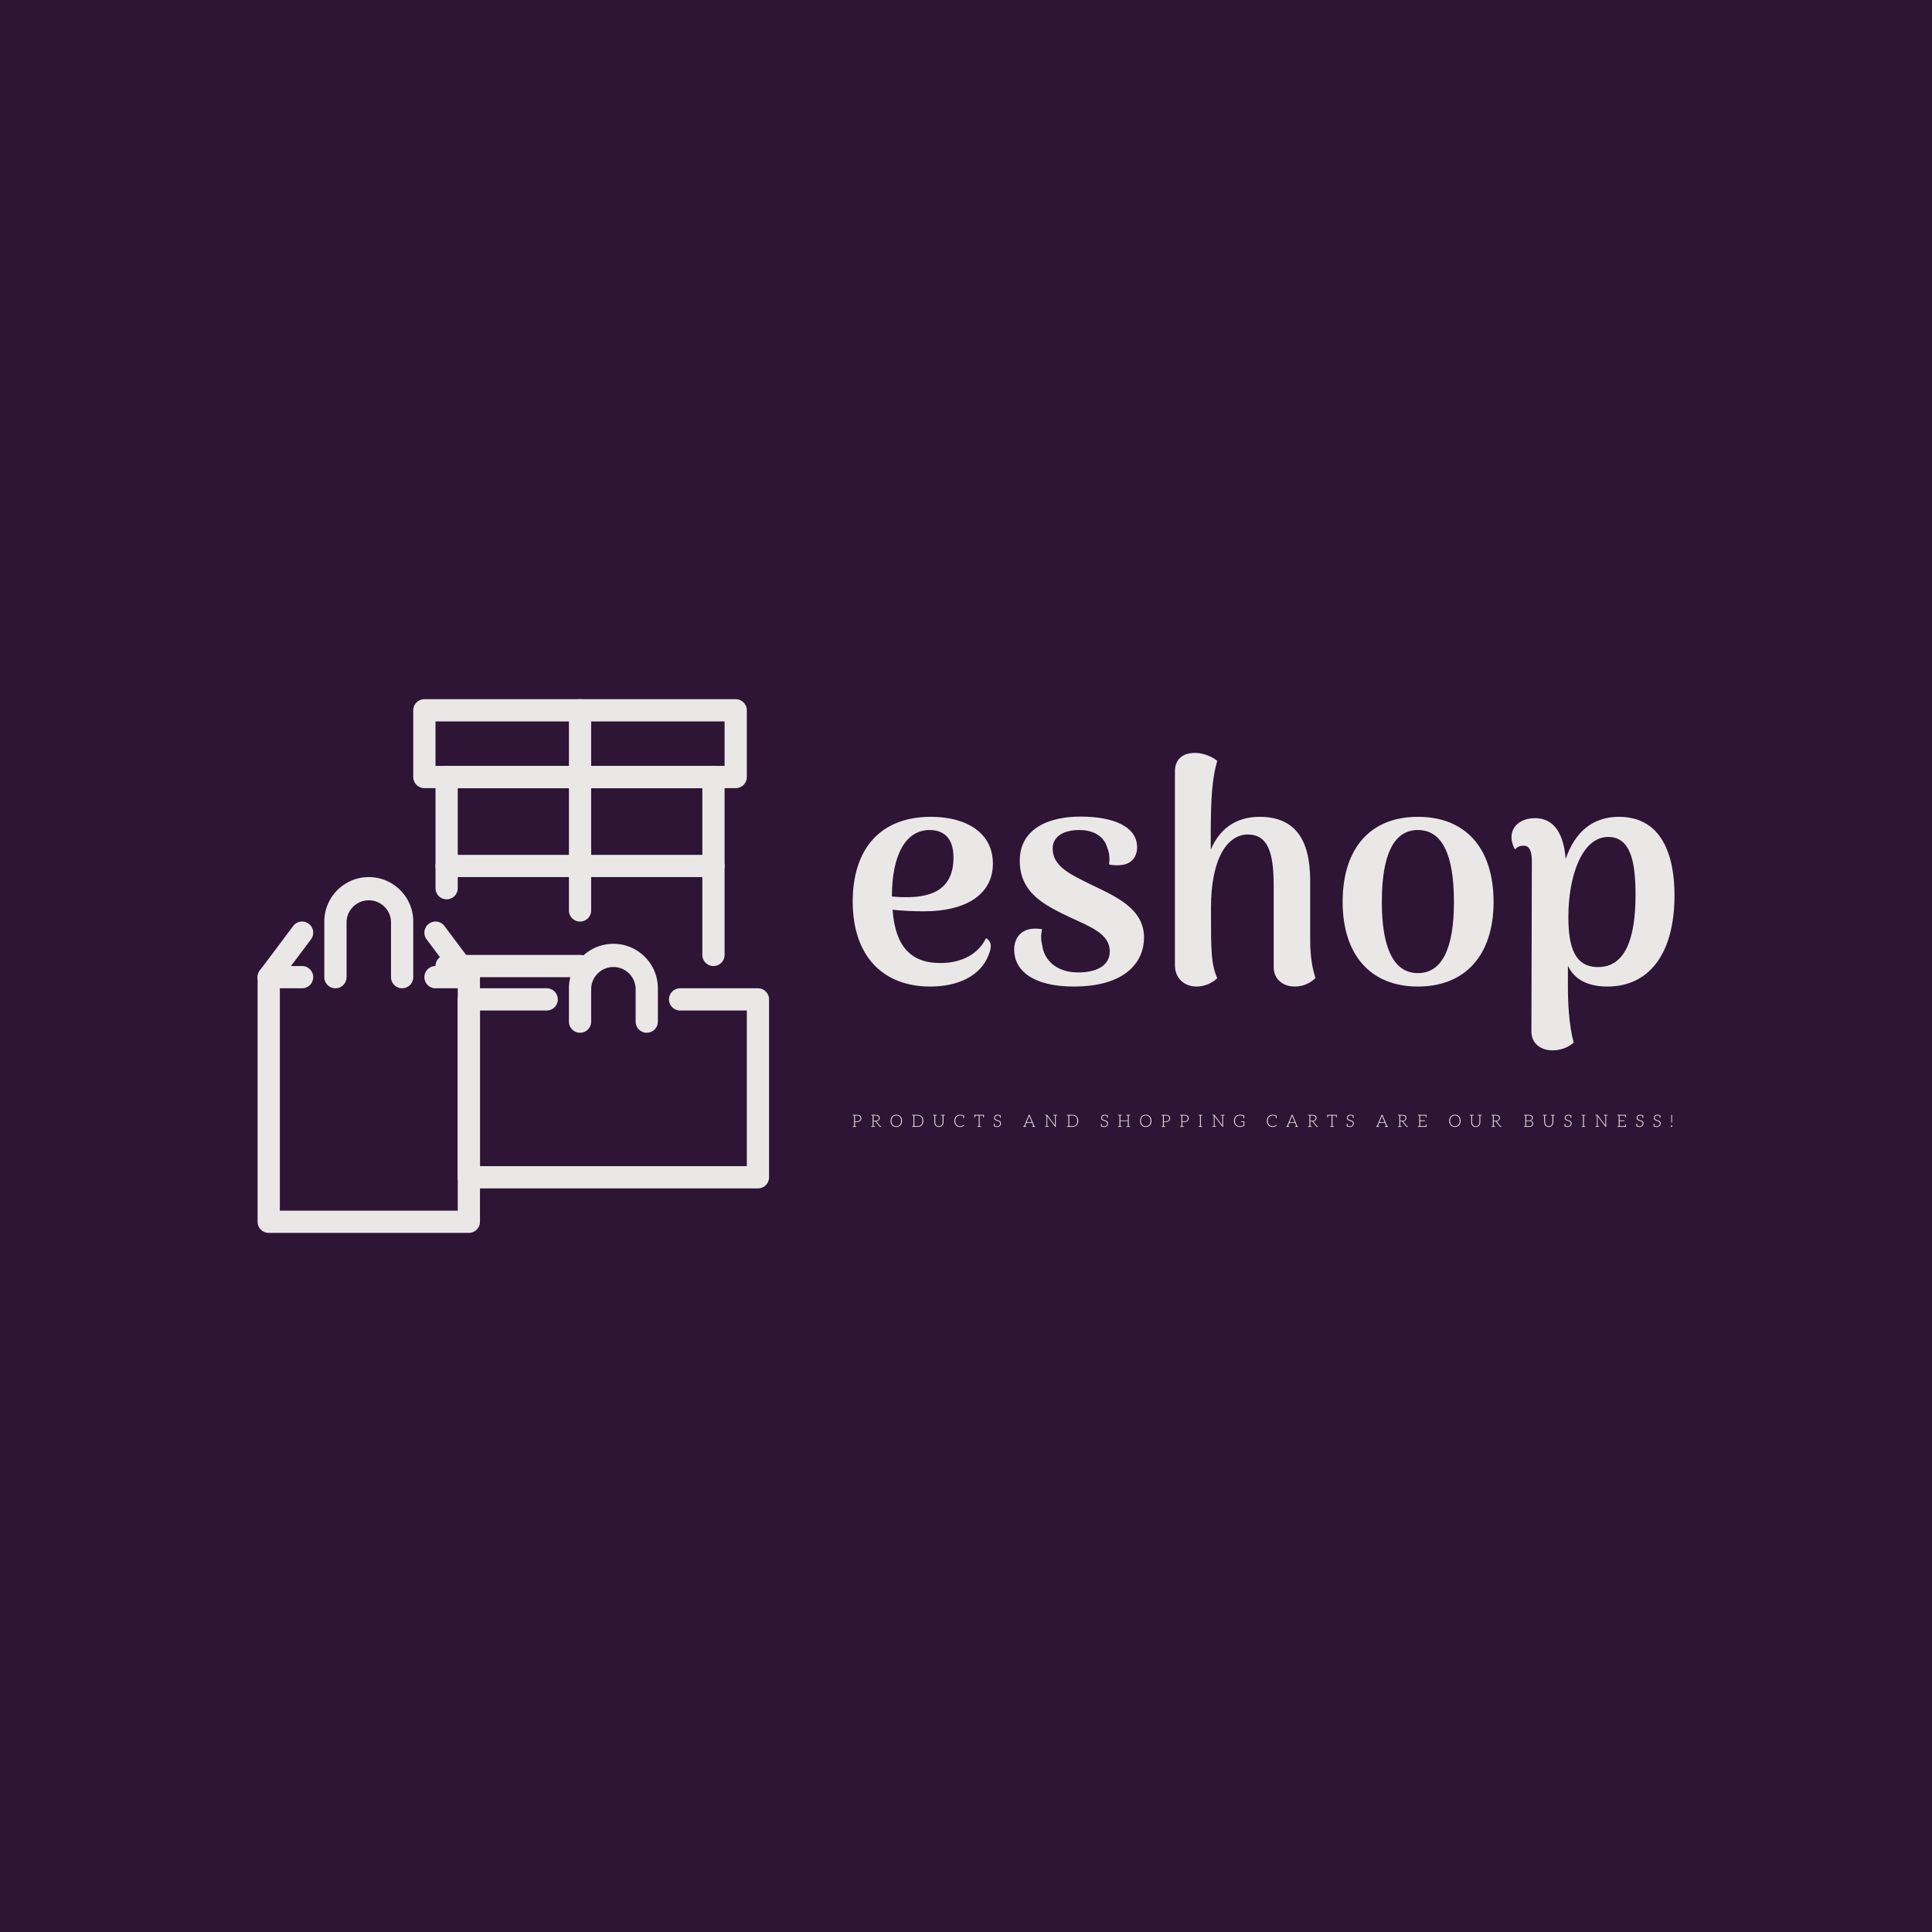<svg data-v-fde0c5aa="" xmlns="http://www.w3.org/2000/svg" viewBox="0 0 300 300" class="iconLeftSlogan"><!----><defs data-v-fde0c5aa=""><!----></defs><rect data-v-fde0c5aa="" fill="#2E1435" x="0" y="0" width="300px" height="300px" class="logo-background-square"></rect><defs data-v-fde0c5aa=""><!----></defs><g data-v-fde0c5aa="" id="c04fc82a-0b47-4071-b4e6-442c430ca16f" fill="#EAE8E7" transform="matrix(3.477,0,0,3.477,130.566,100.27)"><path d="M6.48 13.06C6.17 13.72 5.46 14.17 4.44 14.17C3.25 14.17 2.44 13.57 2.31 11.79C2.80 11.84 3.26 11.86 3.72 11.86C5.57 11.86 6.79 11.12 6.79 9.73C6.79 8.34 5.59 7.64 4.02 7.64C1.75 7.64 0.53 9.09 0.53 11.42C0.53 13.86 1.88 15.22 3.99 15.22C5.26 15.22 6.24 14.73 6.59 13.83C6.80 13.34 6.66 13.15 6.48 13.06ZM3.96 8.23C4.49 8.23 5.03 8.48 5.03 9.46C5.03 11.03 3.84 11.24 2.84 11.23C2.65 11.23 2.45 11.21 2.28 11.20C2.28 9.32 2.91 8.23 3.96 8.23ZM10.40 15.22C12.74 15.22 13.54 14.10 13.54 13.03C13.54 11.75 12.29 11.20 11.20 10.68C10.29 10.23 9.46 9.87 9.46 9.06C9.46 8.47 10.02 8.23 10.64 8.23C11.33 8.23 11.77 8.54 11.90 9.03C12.00 9.24 12.01 9.53 11.98 9.77C12.14 9.80 12.26 9.81 12.45 9.80C13.02 9.77 13.23 9.39 13.23 9.00C13.23 8.09 12.21 7.63 10.70 7.63C9.25 7.63 7.99 8.19 7.99 9.60C7.99 11.09 9.18 11.62 10.26 12.14C11.16 12.56 12.01 12.87 12.01 13.65C12.01 14.29 11.41 14.59 10.61 14.59C9.59 14.59 9.07 14.01 8.99 13.36C8.93 13.12 8.93 12.89 8.99 12.66C8.04 12.50 7.74 13.08 7.74 13.57C7.74 14.50 8.58 15.22 10.40 15.22ZM20.96 13.13L20.96 10.49C20.96 8.60 20.24 7.64 18.70 7.64C17.64 7.64 16.91 8.18 16.52 9.11L16.52 8.12C16.53 6.85 16.58 5.91 16.81 5.14C16.66 5.01 16.21 4.75 15.71 4.79C15.25 4.82 14.91 5.08 14.92 5.64L14.92 14.27C14.92 14.85 15.34 15.22 15.88 15.22C16.34 15.22 16.66 14.99 16.81 14.85C16.53 14.18 16.53 13.68 16.53 11.70C16.53 9.45 17.29 8.43 18.17 8.43C19.08 8.43 19.33 9.25 19.33 10.72L19.33 14.35C19.33 14.88 19.73 15.22 20.27 15.22C20.69 15.22 20.99 15.04 21.20 14.84C21 14.29 20.96 13.58 20.96 13.13ZM25.77 15.22C27.90 15.22 29.15 13.80 29.15 11.44C29.15 9.04 27.90 7.64 25.77 7.64C23.65 7.64 22.41 9.04 22.41 11.44C22.41 13.80 23.65 15.22 25.77 15.22ZM25.77 14.62C24.70 14.62 24.16 13.52 24.16 11.44C24.16 9.32 24.70 8.23 25.77 8.23C26.85 8.23 27.38 9.32 27.38 11.44C27.38 13.52 26.85 14.62 25.77 14.62ZM34.75 7.64C33.59 7.64 32.79 8.30 32.37 9.52C32.28 8.39 31.85 7.70 31.00 7.70C30.38 7.70 29.95 8.05 29.95 8.55C29.95 8.71 30.00 8.92 30.11 9.10C30.21 8.96 30.38 8.93 30.49 8.93C30.74 8.93 30.86 9.14 30.86 9.65L30.84 17.23C30.84 17.77 31.26 18.07 31.79 18.07C32.26 18.07 32.59 17.85 32.73 17.72C32.51 16.94 32.47 15.88 32.47 15.26L32.47 14.29C32.75 14.90 33.36 15.22 34.23 15.22C36.08 15.22 37.23 13.78 37.23 11.14C37.23 9.37 36.67 7.64 34.75 7.64ZM33.82 14.35C32.80 14.35 32.49 13.51 32.49 12.11C32.49 10.35 33.07 8.54 34.27 8.54C35.28 8.54 35.49 9.67 35.49 11.13C35.49 13.20 34.97 14.35 33.82 14.35Z"></path></g><defs data-v-fde0c5aa=""><!----></defs><g data-v-fde0c5aa="" id="a9a68b1a-86cb-4b67-a712-b76181fae3aa" stroke="none" fill="#EAE8E7" transform="matrix(3.453,0,0,3.453,38.274,108.57)"><path d="M10 24H1a.5.5 0 0 1-.5-.5v-11a.5.5 0 0 1 1 0V23h8V12.5a.5.5 0 0 1 1 0v11a.5.5 0 0 1-.5.5z"></path><path d="M2.5 13H1a.5.5 0 0 1-.4-.8l1.5-2a.5.5 0 0 1 .801.6L2 12h.5a.5.5 0 0 1 0 1zM10 13H8.5a.5.5 0 0 1 0-1H9l-.9-1.2a.5.5 0 0 1 .801-.6l1.5 2A.5.5 0 0 1 10 13zM7 13a.5.5 0 0 1-.5-.5V10a1.001 1.001 0 0 0-2 0v2.5a.5.5 0 0 1-1 0V10c0-1.103.897-2 2-2s2 .897 2 2v2.5a.5.5 0 0 1-.5.5zM18 15a.5.5 0 0 1-.5-.5V13a1.001 1.001 0 0 0-2 0v1.5a.5.5 0 0 1-1 0V13c0-1.103.897-2 2-2s2 .897 2 2v1.5a.5.5 0 0 1-.5.5z"></path><path d="M23 22H10a.5.5 0 0 1-.5-.5v-8a.5.5 0 0 1 .5-.5h3.5a.5.5 0 0 1 0 1h-3v7h12v-7h-3a.5.5 0 0 1 0-1H23a.5.5 0 0 1 .5.5v8a.5.5 0 0 1-.5.5zM21 12a.5.5 0 0 1-.5-.5V4h-11v4.5a.5.5 0 0 1-1 0v-5A.5.5 0 0 1 9 3h12a.5.5 0 0 1 .5.5v8a.5.5 0 0 1-.5.5z"></path><path d="M22 4H8a.5.5 0 0 1-.5-.5v-3A.5.5 0 0 1 8 0h14a.5.5 0 0 1 .5.5v3a.5.5 0 0 1-.5.5zM8.5 3h13V1h-13v2z"></path><path d="M15 10a.5.5 0 0 1-.5-.5v-9a.5.5 0 0 1 1 0v9a.5.5 0 0 1-.5.5z"></path><path d="M21 8H9a.5.5 0 0 1 0-1h12a.5.5 0 0 1 0 1zM15 12.5H9a.5.5 0 0 1 0-1h6a.5.5 0 0 1 0 1z"></path></g><defs data-v-fde0c5aa=""><!----></defs><g data-v-fde0c5aa="" id="11160572-b8f3-42b4-a721-fba6f7f54a73" fill="#EAE8E7" transform="matrix(0.188,0,0,0.188,132.276,172.378)"><path d="M6.93 4.68C6.34 4.17 5.46 3.92 4.30 3.92L1.89 3.92L0.70 3.92L0.70 4.19C0.70 4.34 0.80 4.42 0.98 4.44L1.12 4.44C1.19 4.44 1.29 4.45 1.43 4.45C1.57 4.45 1.72 4.47 1.89 4.47L1.89 13.26C1.72 13.26 1.57 13.27 1.43 13.27C1.29 13.27 1.19 13.29 1.12 13.29L0.98 13.29C0.80 13.30 0.70 13.38 0.70 13.54L0.70 13.82L1.89 13.82L2.60 13.82L3.78 13.82L3.78 13.54C3.78 13.38 3.68 13.30 3.50 13.29L3.37 13.29C3.30 13.29 3.19 13.27 3.05 13.27C2.91 13.27 2.77 13.26 2.60 13.26L2.60 9.83L4.30 9.83C4.84 9.83 5.33 9.74 5.77 9.60C6.20 9.45 6.57 9.25 6.87 8.99C7.18 8.72 7.42 8.41 7.57 8.05C7.74 7.69 7.81 7.29 7.81 6.86C7.81 5.92 7.52 5.18 6.93 4.68ZM6.90 7.81C6.78 8.11 6.59 8.36 6.36 8.57C6.12 8.78 5.82 8.95 5.47 9.07C5.12 9.20 4.73 9.25 4.30 9.25L2.60 9.25L2.60 4.48L4.30 4.48C5.22 4.48 5.92 4.69 6.40 5.10C6.86 5.50 7.10 6.09 7.10 6.85C7.10 7.20 7.03 7.52 6.90 7.81ZM24.00 13.29L23.90 13.29L23.72 13.29C23.63 13.29 23.55 13.27 23.46 13.27L20.50 9.53C20.41 9.42 20.30 9.32 20.19 9.25C20.62 9.21 21.01 9.11 21.36 8.96C21.71 8.81 21.99 8.61 22.25 8.37C22.48 8.13 22.68 7.85 22.81 7.55C22.93 7.24 23.00 6.89 23.00 6.51C23.00 5.66 22.72 5.03 22.16 4.58C21.60 4.14 20.75 3.92 19.60 3.92L17.19 3.92L16.02 3.92L16.02 4.19C16.02 4.34 16.10 4.42 16.28 4.44L16.42 4.44C16.49 4.44 16.59 4.45 16.73 4.45C16.87 4.45 17.02 4.47 17.19 4.47L17.19 13.26C17.02 13.26 16.87 13.27 16.73 13.27C16.59 13.27 16.49 13.29 16.42 13.29L16.28 13.29C16.10 13.30 16.00 13.38 16.00 13.54L16.00 13.82L17.19 13.82L17.91 13.82L19.08 13.82L19.08 13.54C19.08 13.38 18.98 13.30 18.80 13.29L18.66 13.29C18.59 13.29 18.49 13.27 18.35 13.27C18.21 13.27 18.07 13.26 17.91 13.26L17.91 9.34L19.08 9.34C19.28 9.34 19.42 9.35 19.50 9.39C19.59 9.44 19.67 9.52 19.75 9.62L22.93 13.64C22.99 13.71 23.03 13.75 23.09 13.78C23.14 13.80 23.21 13.82 23.28 13.82L23.35 13.82L23.90 13.82L24.26 13.82L24.26 13.54C24.26 13.38 24.18 13.30 24.00 13.29ZM19.50 8.81L17.91 8.81L17.91 4.48L19.60 4.48C20.48 4.48 21.15 4.66 21.62 5.00C22.08 5.33 22.30 5.87 22.30 6.57C22.30 6.92 22.25 7.21 22.12 7.49C21.99 7.77 21.80 7.99 21.56 8.19C21.32 8.39 21.03 8.55 20.68 8.65C20.33 8.75 19.94 8.81 19.50 8.81ZM41.43 8.86C41.43 8.11 41.30 7.41 41.08 6.79C40.85 6.17 40.53 5.64 40.11 5.19C39.69 4.75 39.20 4.40 38.63 4.16C38.05 3.92 37.39 3.79 36.69 3.79C35.99 3.79 35.36 3.92 34.79 4.16C34.22 4.40 33.71 4.75 33.29 5.19C32.87 5.64 32.55 6.17 32.33 6.79C32.10 7.41 31.98 8.11 31.98 8.86C31.98 9.63 32.10 10.33 32.33 10.95C32.55 11.56 32.87 12.10 33.29 12.54C33.71 12.99 34.22 13.33 34.79 13.57C35.36 13.80 35.99 13.93 36.69 13.93C37.39 13.93 38.05 13.80 38.63 13.57C39.20 13.33 39.69 12.99 40.11 12.54C40.53 12.10 40.85 11.56 41.08 10.95C41.30 10.33 41.43 9.63 41.43 8.86ZM40.67 8.86C40.67 9.56 40.59 10.18 40.39 10.72C40.19 11.27 39.93 11.75 39.58 12.12C39.23 12.50 38.81 12.81 38.32 13.01C37.83 13.20 37.30 13.30 36.69 13.30C36.11 13.30 35.57 13.20 35.08 13.01C34.59 12.81 34.17 12.50 33.82 12.12C33.47 11.75 33.19 11.27 33.00 10.72C32.80 10.18 32.72 9.56 32.72 8.86C32.72 8.18 32.80 7.55 33.00 7.00C33.19 6.45 33.47 5.98 33.82 5.60C34.17 5.22 34.59 4.91 35.08 4.72C35.57 4.52 36.11 4.41 36.69 4.41C37.30 4.41 37.83 4.52 38.32 4.72C38.81 4.91 39.23 5.22 39.58 5.60C39.93 5.98 40.19 6.45 40.39 7.00C40.59 7.55 40.67 8.18 40.67 8.86ZM58.70 6.80C58.48 6.19 58.16 5.68 57.74 5.25C57.32 4.82 56.83 4.48 56.25 4.26C55.68 4.03 55.02 3.92 54.32 3.92L50.89 3.92L49.70 3.92L49.70 4.19C49.70 4.34 49.80 4.42 49.98 4.44L50.12 4.44C50.19 4.44 50.29 4.45 50.43 4.45C50.57 4.45 50.72 4.47 50.89 4.47L50.89 13.26C50.72 13.26 50.57 13.27 50.43 13.27C50.29 13.27 50.19 13.29 50.12 13.29L49.98 13.29C49.80 13.30 49.70 13.38 49.70 13.54L49.70 13.82L50.89 13.82L54.32 13.82C55.02 13.82 55.68 13.71 56.25 13.48C56.83 13.26 57.32 12.92 57.74 12.49C58.16 12.05 58.48 11.54 58.70 10.92C58.93 10.30 59.05 9.63 59.05 8.86C59.05 8.11 58.93 7.42 58.70 6.80ZM58.02 10.72C57.82 11.27 57.57 11.72 57.22 12.10C56.87 12.47 56.45 12.75 55.96 12.95C55.47 13.15 54.92 13.24 54.32 13.24L51.60 13.24L51.60 4.49L54.32 4.49C54.92 4.49 55.47 4.59 55.96 4.79C56.45 4.98 56.87 5.26 57.22 5.64C57.57 6.02 57.82 6.47 58.02 7.01C58.21 7.56 58.31 8.18 58.31 8.86C58.31 9.56 58.21 10.18 58.02 10.72ZM75.66 3.92L74.94 3.92L73.58 3.92L73.58 4.19C73.58 4.34 73.68 4.42 73.86 4.44L74.03 4.44C74.13 4.44 74.27 4.45 74.44 4.45C74.61 4.45 74.77 4.47 74.94 4.47L74.94 10.04C74.94 10.50 74.87 10.92 74.73 11.33C74.59 11.73 74.40 12.08 74.13 12.38C73.86 12.67 73.56 12.89 73.18 13.06C72.80 13.23 72.38 13.31 71.90 13.31C71.43 13.31 70.99 13.23 70.62 13.06C70.24 12.89 69.92 12.66 69.66 12.36C69.40 12.07 69.22 11.72 69.08 11.33C68.94 10.93 68.87 10.50 68.87 10.04L68.87 4.47C69.03 4.47 69.20 4.45 69.37 4.45C69.54 4.45 69.68 4.44 69.78 4.44L69.94 4.44C70.13 4.42 70.22 4.34 70.22 4.19L70.22 3.92L68.87 3.92L68.15 3.92L66.98 3.92L66.98 4.19C66.98 4.34 67.06 4.42 67.24 4.44L67.38 4.44C67.45 4.44 67.55 4.45 67.69 4.45C67.83 4.45 67.98 4.47 68.15 4.47L68.15 10.04C68.15 10.58 68.24 11.09 68.40 11.56C68.57 12.04 68.82 12.46 69.15 12.81C69.47 13.16 69.87 13.44 70.34 13.64C70.80 13.83 71.33 13.93 71.90 13.93C72.48 13.93 73.00 13.83 73.46 13.64C73.92 13.44 74.33 13.16 74.65 12.81C74.97 12.46 75.22 12.04 75.39 11.56C75.56 11.09 75.66 10.58 75.66 10.04L75.66 4.47C75.82 4.47 75.96 4.45 76.10 4.45C76.24 4.45 76.36 4.44 76.43 4.44L76.55 4.44C76.73 4.42 76.83 4.34 76.83 4.19L76.83 3.92ZM92.58 12.21C92.55 12.18 92.51 12.15 92.47 12.15C92.44 12.15 92.43 12.15 92.40 12.17C92.39 12.18 92.36 12.21 92.33 12.22C92.13 12.40 91.92 12.56 91.73 12.70C91.53 12.84 91.32 12.94 91.08 13.03C90.85 13.13 90.59 13.20 90.31 13.24C90.03 13.29 89.73 13.31 89.38 13.31C88.82 13.31 88.27 13.22 87.79 13.01C87.30 12.81 86.90 12.52 86.55 12.14C86.20 11.76 85.90 11.28 85.71 10.74C85.51 10.19 85.41 9.56 85.41 8.86C85.41 8.18 85.51 7.56 85.71 7.01C85.92 6.47 86.20 6.01 86.56 5.61C86.93 5.24 87.36 4.94 87.86 4.73C88.37 4.52 88.91 4.42 89.52 4.42C90.41 4.42 91.24 4.56 91.97 4.89C92.01 5.78 92.05 6.30 92.05 6.41C92.06 6.64 92.15 6.75 92.34 6.75L92.68 6.75L92.68 4.51C91.50 4.03 90.44 3.81 89.52 3.81C88.80 3.81 88.16 3.92 87.56 4.17C86.97 4.42 86.44 4.76 86.02 5.21C85.58 5.66 85.26 6.19 85.02 6.80C84.78 7.42 84.67 8.11 84.67 8.86C84.67 9.63 84.80 10.32 85.02 10.95C85.25 11.58 85.57 12.10 85.97 12.54C86.38 12.99 86.87 13.33 87.44 13.57C88.02 13.80 88.63 13.93 89.32 13.93C89.73 13.93 90.10 13.90 90.45 13.83C90.79 13.76 91.11 13.66 91.41 13.54C91.69 13.41 91.95 13.26 92.19 13.09C92.43 12.91 92.65 12.73 92.86 12.50ZM109.02 3.92L108.82 3.92L101.53 3.92L101.32 3.92L101.22 3.92L101.22 5.96L101.57 5.96C101.77 5.96 101.85 5.85 101.86 5.63C101.86 5.53 101.89 5.17 101.92 4.52L104.82 4.52L104.82 13.26C104.65 13.26 104.51 13.27 104.37 13.27C104.23 13.27 104.12 13.29 104.05 13.29L103.92 13.29C103.74 13.30 103.64 13.38 103.64 13.54L103.64 13.82L104.82 13.82L105.53 13.82L106.72 13.82L106.72 13.54C106.72 13.38 106.62 13.30 106.44 13.29L106.30 13.29C106.23 13.29 106.13 13.27 105.99 13.27C105.85 13.27 105.70 13.26 105.53 13.26L105.53 4.52L108.42 4.52C108.46 5.24 108.47 5.60 108.47 5.63C108.49 5.85 108.58 5.96 108.78 5.96L109.12 5.96L109.12 3.92ZM122.95 9.91C122.81 9.65 122.61 9.39 122.37 9.21C122.14 9.03 121.88 8.88 121.59 8.75C121.30 8.62 120.97 8.51 120.67 8.41C120.36 8.32 120.05 8.20 119.76 8.11C119.46 7.99 119.20 7.87 118.96 7.71C118.72 7.56 118.54 7.38 118.40 7.15C118.26 6.93 118.17 6.65 118.17 6.31C118.17 6.06 118.23 5.82 118.33 5.59C118.43 5.35 118.57 5.15 118.75 4.97C118.93 4.79 119.15 4.65 119.43 4.55C119.71 4.45 120.02 4.40 120.39 4.40C121.06 4.40 121.67 4.51 122.23 4.75C122.28 5.54 122.30 5.99 122.30 6.06C122.32 6.29 122.40 6.41 122.60 6.41L122.93 6.41L122.93 4.38C122.05 4.00 121.21 3.81 120.39 3.81C119.92 3.81 119.52 3.88 119.15 4.02C118.79 4.16 118.50 4.34 118.26 4.58C118.02 4.82 117.82 5.08 117.70 5.39C117.57 5.70 117.52 6.02 117.52 6.36C117.52 6.78 117.59 7.14 117.73 7.42C117.87 7.70 118.06 7.92 118.30 8.12C118.54 8.32 118.79 8.46 119.08 8.58C119.38 8.71 119.70 8.82 120.01 8.92C120.32 9.02 120.61 9.11 120.92 9.21C121.21 9.31 121.48 9.45 121.72 9.60C121.95 9.76 122.14 9.94 122.28 10.16C122.42 10.39 122.49 10.68 122.49 11.03C122.49 11.35 122.43 11.66 122.32 11.94C122.21 12.22 122.05 12.46 121.84 12.67C121.63 12.88 121.37 13.05 121.06 13.16C120.75 13.29 120.40 13.33 120.01 13.33C119.22 13.33 118.57 13.20 118.03 12.95C118.02 12.75 118.02 12.54 118.01 12.32C117.99 12.10 117.99 11.91 117.98 11.76C117.96 11.61 117.96 11.52 117.96 11.51C117.95 11.28 117.85 11.17 117.66 11.17L117.32 11.17L117.32 13.02L117.32 13.20L117.32 13.38C118.17 13.75 119.06 13.93 119.98 13.93C120.48 13.93 120.93 13.85 121.32 13.69C121.72 13.54 122.05 13.31 122.32 13.05C122.58 12.78 122.81 12.46 122.95 12.10C123.09 11.73 123.16 11.34 123.16 10.92C123.16 10.51 123.09 10.18 122.95 9.91ZM151.09 13.22L150.63 13.17L146.85 3.91L146.13 3.91L142.34 13.17L141.89 13.22C141.71 13.23 141.62 13.33 141.62 13.50L141.62 13.82L142.07 13.82L142.37 13.82L142.62 13.82L142.72 13.82L144.03 13.82L144.03 13.50C144.03 13.31 143.92 13.23 143.71 13.22C143.70 13.22 143.67 13.20 143.63 13.20C143.58 13.20 143.53 13.19 143.43 13.19C143.33 13.19 143.21 13.19 143.07 13.17L144.05 10.75L144.12 10.57L148.85 10.57L148.92 10.75L149.90 13.17C149.76 13.19 149.65 13.19 149.55 13.19C149.45 13.19 149.38 13.20 149.34 13.20C149.30 13.20 149.27 13.22 149.25 13.22C149.04 13.23 148.93 13.31 148.93 13.50L148.93 13.82L150.25 13.82L150.35 13.82L150.61 13.82L150.89 13.82L151.35 13.82L151.35 13.50C151.35 13.33 151.27 13.23 151.09 13.22ZM146.29 5.22C146.31 5.14 146.36 5.04 146.38 4.94C146.41 4.84 146.45 4.75 146.48 4.63C146.51 4.75 146.55 4.84 146.58 4.94C146.61 5.04 146.65 5.12 146.68 5.21L148.64 10.04L144.34 10.04ZM168.42 3.92L167.79 3.92L166.57 3.92L166.57 4.19C166.57 4.34 166.67 4.42 166.85 4.44L166.99 4.44C167.06 4.44 167.17 4.45 167.31 4.45C167.45 4.45 167.62 4.47 167.79 4.47L167.79 12.22C167.79 12.35 167.79 12.49 167.80 12.63L161.39 4.05C161.35 3.99 161.32 3.95 161.28 3.93C161.24 3.92 161.20 3.91 161.13 3.91L160.78 3.91L159.59 3.91L159.59 4.19C159.59 4.34 159.68 4.42 159.87 4.44L160.01 4.44C160.08 4.44 160.17 4.45 160.31 4.45C160.45 4.45 160.61 4.47 160.78 4.47L160.78 13.26C160.61 13.26 160.45 13.27 160.31 13.27C160.17 13.27 160.08 13.29 160.01 13.29L159.87 13.29C159.68 13.30 159.59 13.38 159.59 13.54L159.59 13.82L160.78 13.82L161.39 13.82L162.61 13.82L162.61 13.54C162.61 13.38 162.51 13.30 162.33 13.29L162.19 13.29C162.12 13.29 161.99 13.27 161.85 13.27C161.71 13.27 161.56 13.26 161.39 13.26L161.39 5.49C161.39 5.36 161.39 5.22 161.38 5.08L167.82 13.68C167.89 13.78 167.96 13.82 168.07 13.82L168.42 13.82L168.42 4.47C168.59 4.47 168.73 4.45 168.87 4.45C169.01 4.45 169.12 4.44 169.19 4.44L169.32 4.44C169.50 4.42 169.60 4.34 169.60 4.19L169.60 3.92ZM186.63 6.80C186.41 6.19 186.09 5.68 185.67 5.25C185.25 4.82 184.76 4.48 184.18 4.26C183.61 4.03 182.95 3.92 182.25 3.92L178.82 3.92L177.63 3.92L177.63 4.19C177.63 4.34 177.73 4.42 177.91 4.44L178.05 4.44C178.12 4.44 178.22 4.45 178.36 4.45C178.50 4.45 178.65 4.47 178.82 4.47L178.82 13.26C178.65 13.26 178.50 13.27 178.36 13.27C178.22 13.27 178.12 13.29 178.05 13.29L177.91 13.29C177.73 13.30 177.63 13.38 177.63 13.54L177.63 13.82L178.82 13.82L182.25 13.82C182.95 13.82 183.61 13.71 184.18 13.48C184.76 13.26 185.25 12.92 185.67 12.49C186.09 12.05 186.41 11.54 186.63 10.92C186.86 10.30 186.98 9.63 186.98 8.86C186.98 8.11 186.86 7.42 186.63 6.80ZM185.95 10.72C185.75 11.27 185.50 11.72 185.15 12.10C184.80 12.47 184.38 12.75 183.89 12.95C183.40 13.15 182.85 13.24 182.25 13.24L179.54 13.24L179.54 4.49L182.25 4.49C182.85 4.49 183.40 4.59 183.89 4.79C184.38 4.98 184.80 5.26 185.15 5.64C185.50 6.02 185.75 6.47 185.95 7.01C186.14 7.56 186.24 8.18 186.24 8.86C186.24 9.56 186.14 10.18 185.95 10.72ZM211.37 9.91C211.23 9.65 211.04 9.39 210.80 9.21C210.56 9.03 210.31 8.88 210.01 8.75C209.72 8.62 209.40 8.51 209.09 8.41C208.78 8.32 208.47 8.20 208.18 8.11C207.89 7.99 207.62 7.87 207.38 7.71C207.14 7.56 206.96 7.38 206.82 7.15C206.68 6.93 206.60 6.65 206.60 6.31C206.60 6.06 206.65 5.82 206.75 5.59C206.85 5.35 206.99 5.15 207.17 4.97C207.35 4.79 207.58 4.65 207.86 4.55C208.14 4.45 208.45 4.40 208.81 4.40C209.48 4.40 210.10 4.51 210.66 4.75C210.70 5.54 210.73 5.99 210.73 6.06C210.74 6.29 210.83 6.41 211.02 6.41L211.36 6.41L211.36 4.38C210.48 4.00 209.64 3.81 208.81 3.81C208.35 3.81 207.94 3.88 207.58 4.02C207.21 4.16 206.92 4.34 206.68 4.58C206.44 4.82 206.25 5.08 206.12 5.39C206.00 5.70 205.94 6.02 205.94 6.36C205.94 6.78 206.01 7.14 206.15 7.42C206.29 7.70 206.49 7.92 206.72 8.12C206.96 8.32 207.21 8.46 207.51 8.58C207.80 8.71 208.12 8.82 208.43 8.92C208.74 9.02 209.03 9.11 209.34 9.21C209.64 9.31 209.90 9.45 210.14 9.60C210.38 9.76 210.56 9.94 210.70 10.16C210.84 10.39 210.91 10.68 210.91 11.03C210.91 11.35 210.85 11.66 210.74 11.94C210.63 12.22 210.48 12.46 210.27 12.67C210.06 12.88 209.79 13.05 209.48 13.16C209.17 13.29 208.82 13.33 208.43 13.33C207.65 13.33 206.99 13.20 206.46 12.95C206.44 12.75 206.44 12.54 206.43 12.32C206.42 12.10 206.42 11.91 206.40 11.76C206.39 11.61 206.39 11.52 206.39 11.51C206.37 11.28 206.28 11.17 206.08 11.17L205.74 11.17L205.74 13.02L205.74 13.20L205.74 13.38C206.60 13.75 207.48 13.93 208.40 13.93C208.91 13.93 209.36 13.85 209.75 13.69C210.14 13.54 210.48 13.31 210.74 13.05C211.01 12.78 211.23 12.46 211.37 12.10C211.51 11.73 211.58 11.34 211.58 10.92C211.58 10.51 211.51 10.18 211.37 9.91ZM229.57 4.44C229.75 4.42 229.85 4.34 229.85 4.19L229.85 3.92L228.68 3.92L227.95 3.92L226.77 3.92L226.77 4.19C226.77 4.34 226.87 4.42 227.05 4.44L227.18 4.44C227.25 4.44 227.36 4.45 227.50 4.45C227.64 4.45 227.78 4.47 227.95 4.47L227.95 8.53L221.75 8.53L221.75 4.47C221.91 4.47 222.07 4.45 222.21 4.45C222.35 4.45 222.45 4.44 222.52 4.44L222.66 4.44C222.84 4.42 222.92 4.34 222.92 4.19L222.92 3.92L221.75 3.92L221.03 3.92L219.84 3.92L219.84 4.19C219.84 4.34 219.94 4.42 220.12 4.44L220.26 4.44C220.33 4.44 220.43 4.45 220.57 4.45C220.71 4.45 220.86 4.47 221.03 4.47L221.03 13.26C220.86 13.26 220.71 13.27 220.57 13.27C220.43 13.27 220.33 13.29 220.26 13.29L220.12 13.29C219.94 13.30 219.84 13.38 219.84 13.54L219.84 13.82L221.03 13.82L221.75 13.82L222.92 13.82L222.92 13.54C222.92 13.38 222.84 13.30 222.66 13.29L222.52 13.29C222.45 13.29 222.35 13.27 222.21 13.27C222.07 13.27 221.91 13.26 221.75 13.26L221.75 9.07L227.95 9.07L227.95 13.26C227.78 13.26 227.64 13.27 227.50 13.27C227.36 13.27 227.25 13.29 227.18 13.29L227.05 13.29C226.87 13.30 226.77 13.38 226.77 13.54L226.77 13.82L227.95 13.82L228.68 13.82L229.85 13.82L229.85 13.54C229.85 13.38 229.75 13.30 229.57 13.29L229.45 13.29C229.38 13.29 229.26 13.27 229.12 13.27C228.98 13.27 228.84 13.26 228.68 13.26L228.68 4.47C228.84 4.47 228.98 4.45 229.12 4.45C229.26 4.45 229.38 4.44 229.45 4.44ZM247.46 8.86C247.46 8.11 247.34 7.41 247.11 6.79C246.89 6.17 246.57 5.64 246.15 5.19C245.73 4.75 245.24 4.40 244.66 4.16C244.09 3.92 243.43 3.79 242.73 3.79C242.03 3.79 241.40 3.92 240.83 4.16C240.25 4.40 239.75 4.75 239.33 5.19C238.91 5.64 238.59 6.17 238.36 6.79C238.14 7.41 238.01 8.11 238.01 8.86C238.01 9.63 238.14 10.33 238.36 10.95C238.59 11.56 238.91 12.10 239.33 12.54C239.75 12.99 240.25 13.33 240.83 13.57C241.40 13.80 242.03 13.93 242.73 13.93C243.43 13.93 244.09 13.80 244.66 13.57C245.24 13.33 245.73 12.99 246.15 12.54C246.57 12.10 246.89 11.56 247.11 10.95C247.34 10.33 247.46 9.63 247.46 8.86ZM246.71 8.86C246.71 9.56 246.62 10.18 246.43 10.72C246.23 11.27 245.97 11.75 245.62 12.12C245.27 12.50 244.85 12.81 244.36 13.01C243.87 13.20 243.33 13.30 242.73 13.30C242.14 13.30 241.61 13.20 241.12 13.01C240.63 12.81 240.21 12.50 239.86 12.12C239.51 11.75 239.23 11.27 239.04 10.72C238.84 10.18 238.76 9.56 238.76 8.86C238.76 8.18 238.84 7.55 239.04 7.00C239.23 6.45 239.51 5.98 239.86 5.60C240.21 5.22 240.63 4.91 241.12 4.72C241.61 4.52 242.14 4.41 242.73 4.41C243.33 4.41 243.87 4.52 244.36 4.72C244.85 4.91 245.27 5.22 245.62 5.60C245.97 5.98 246.23 6.45 246.43 7.00C246.62 7.55 246.71 8.18 246.71 8.86ZM261.97 4.68C261.38 4.17 260.50 3.92 259.34 3.92L256.93 3.92L255.74 3.92L255.74 4.19C255.74 4.34 255.84 4.42 256.02 4.44L256.16 4.44C256.23 4.44 256.33 4.45 256.47 4.45C256.61 4.45 256.76 4.47 256.93 4.47L256.93 13.26C256.76 13.26 256.61 13.27 256.47 13.27C256.33 13.27 256.23 13.29 256.16 13.29L256.02 13.29C255.84 13.30 255.74 13.38 255.74 13.54L255.74 13.82L256.93 13.82L257.64 13.82L258.82 13.82L258.82 13.54C258.82 13.38 258.72 13.30 258.54 13.29L258.41 13.29C258.34 13.29 258.23 13.27 258.09 13.27C257.95 13.27 257.81 13.26 257.64 13.26L257.64 9.83L259.34 9.83C259.88 9.83 260.37 9.74 260.81 9.60C261.24 9.45 261.60 9.25 261.91 8.99C262.22 8.72 262.46 8.41 262.61 8.05C262.78 7.69 262.85 7.29 262.85 6.86C262.85 5.92 262.56 5.18 261.97 4.68ZM261.94 7.81C261.81 8.11 261.63 8.36 261.39 8.57C261.16 8.78 260.86 8.95 260.51 9.07C260.16 9.20 259.77 9.25 259.34 9.25L257.64 9.25L257.64 4.48L259.34 4.48C260.26 4.48 260.96 4.69 261.44 5.10C261.90 5.50 262.14 6.09 262.14 6.85C262.14 7.20 262.07 7.52 261.94 7.81ZM277.27 4.68C276.68 4.17 275.80 3.92 274.64 3.92L272.23 3.92L271.04 3.92L271.04 4.19C271.04 4.34 271.14 4.42 271.32 4.44L271.46 4.44C271.53 4.44 271.63 4.45 271.77 4.45C271.91 4.45 272.06 4.47 272.23 4.47L272.23 13.26C272.06 13.26 271.91 13.27 271.77 13.27C271.63 13.27 271.53 13.29 271.46 13.29L271.32 13.29C271.14 13.30 271.04 13.38 271.04 13.54L271.04 13.82L272.23 13.82L272.94 13.82L274.12 13.82L274.12 13.54C274.12 13.38 274.02 13.30 273.84 13.29L273.71 13.29C273.64 13.29 273.53 13.27 273.39 13.27C273.25 13.27 273.11 13.26 272.94 13.26L272.94 9.83L274.64 9.83C275.18 9.83 275.67 9.74 276.11 9.60C276.54 9.45 276.91 9.25 277.21 8.99C277.52 8.72 277.76 8.41 277.91 8.05C278.08 7.69 278.15 7.29 278.15 6.86C278.15 5.92 277.86 5.18 277.27 4.68ZM277.24 7.81C277.12 8.11 276.93 8.36 276.70 8.57C276.46 8.78 276.16 8.95 275.81 9.07C275.46 9.20 275.07 9.25 274.64 9.25L272.94 9.25L272.94 4.48L274.64 4.48C275.56 4.48 276.26 4.69 276.74 5.10C277.20 5.50 277.44 6.09 277.44 6.85C277.44 7.20 277.37 7.52 277.24 7.81ZM289.16 4.44C289.34 4.42 289.42 4.34 289.42 4.19L289.42 3.91L288.25 3.91L287.53 3.91L286.34 3.91L286.34 4.19C286.34 4.34 286.44 4.42 286.62 4.44L286.76 4.44C286.83 4.44 286.93 4.45 287.07 4.45C287.21 4.45 287.36 4.47 287.53 4.47L287.53 13.26C287.36 13.26 287.21 13.27 287.07 13.27C286.93 13.27 286.83 13.29 286.76 13.29L286.62 13.29C286.44 13.30 286.34 13.38 286.34 13.54L286.34 13.82L287.53 13.82L288.25 13.82L289.42 13.82L289.42 13.54C289.42 13.38 289.34 13.30 289.16 13.29L289.02 13.29C288.95 13.29 288.85 13.27 288.71 13.27C288.57 13.27 288.41 13.26 288.25 13.26L288.25 4.47C288.41 4.47 288.57 4.45 288.71 4.45C288.85 4.45 288.95 4.44 289.02 4.44ZM306.60 3.92L305.97 3.92L304.75 3.92L304.75 4.19C304.75 4.34 304.85 4.42 305.03 4.44L305.17 4.44C305.24 4.44 305.35 4.45 305.49 4.45C305.63 4.45 305.80 4.47 305.97 4.47L305.97 12.22C305.97 12.35 305.97 12.49 305.98 12.63L299.57 4.05C299.53 3.99 299.50 3.95 299.46 3.93C299.42 3.92 299.38 3.91 299.31 3.91L298.96 3.91L297.77 3.91L297.77 4.19C297.77 4.34 297.86 4.42 298.05 4.44L298.19 4.44C298.26 4.44 298.35 4.45 298.49 4.45C298.63 4.45 298.79 4.47 298.96 4.47L298.96 13.26C298.79 13.26 298.63 13.27 298.49 13.27C298.35 13.27 298.26 13.29 298.19 13.29L298.05 13.29C297.86 13.30 297.77 13.38 297.77 13.54L297.77 13.82L298.96 13.82L299.57 13.82L300.79 13.82L300.79 13.54C300.79 13.38 300.69 13.30 300.51 13.29L300.37 13.29C300.30 13.29 300.17 13.27 300.03 13.27C299.89 13.27 299.74 13.26 299.57 13.26L299.57 5.49C299.57 5.36 299.57 5.22 299.56 5.08L306.00 13.68C306.07 13.78 306.14 13.82 306.25 13.82L306.60 13.82L306.60 4.47C306.77 4.47 306.91 4.45 307.05 4.45C307.19 4.45 307.30 4.44 307.37 4.44L307.50 4.44C307.68 4.42 307.78 4.34 307.78 4.19L307.78 3.92ZM321.45 9.32L321.45 9.72C321.45 9.76 321.48 9.80 321.51 9.83C321.54 9.86 321.58 9.87 321.64 9.87L323.54 9.87L323.54 12.54C323.32 12.67 323.09 12.78 322.88 12.88C322.67 12.98 322.43 13.08 322.20 13.15C321.96 13.22 321.69 13.27 321.41 13.30C321.13 13.33 320.82 13.34 320.49 13.34C319.87 13.34 319.31 13.24 318.81 13.03C318.30 12.82 317.87 12.53 317.51 12.15C317.14 11.77 316.86 11.30 316.67 10.74C316.47 10.18 316.36 9.56 316.36 8.86C316.36 8.18 316.47 7.56 316.67 7.01C316.86 6.47 317.14 5.99 317.51 5.61C317.87 5.24 318.32 4.94 318.84 4.73C319.35 4.52 319.93 4.42 320.57 4.42C321.75 4.42 322.69 4.58 323.37 4.90C323.41 5.81 323.44 6.31 323.44 6.41C323.46 6.64 323.55 6.75 323.75 6.75L324.09 6.75L324.09 4.51C323.65 4.31 323.09 4.14 322.39 4.00C321.69 3.86 321.10 3.81 320.60 3.81C319.84 3.81 319.16 3.92 318.54 4.16C317.93 4.40 317.41 4.75 316.97 5.18C316.54 5.61 316.22 6.15 315.98 6.78C315.74 7.39 315.63 8.09 315.63 8.86C315.63 9.63 315.74 10.32 315.98 10.95C316.22 11.58 316.54 12.10 316.96 12.54C317.38 12.99 317.90 13.33 318.49 13.57C319.07 13.80 319.72 13.93 320.43 13.93C320.85 13.93 321.23 13.90 321.58 13.86C321.93 13.80 322.25 13.73 322.56 13.65C322.87 13.55 323.15 13.44 323.41 13.30C323.68 13.16 323.93 13.01 324.18 12.84L324.18 9.32ZM350.69 12.21C350.66 12.18 350.62 12.15 350.57 12.15C350.55 12.15 350.53 12.15 350.50 12.17C350.49 12.18 350.46 12.21 350.43 12.22C350.24 12.40 350.03 12.56 349.83 12.70C349.64 12.84 349.43 12.94 349.19 13.03C348.95 13.13 348.70 13.20 348.42 13.24C348.14 13.29 347.83 13.31 347.48 13.31C346.92 13.31 346.37 13.22 345.90 13.01C345.41 12.81 345.00 12.52 344.65 12.14C344.30 11.76 344.01 11.28 343.81 10.74C343.62 10.19 343.52 9.56 343.52 8.86C343.52 8.18 343.62 7.56 343.81 7.01C344.02 6.47 344.30 6.01 344.67 5.61C345.03 5.24 345.46 4.94 345.97 4.73C346.47 4.52 347.02 4.42 347.62 4.42C348.52 4.42 349.34 4.56 350.07 4.89C350.11 5.78 350.15 6.30 350.15 6.41C350.17 6.64 350.25 6.75 350.45 6.75L350.78 6.75L350.78 4.51C349.61 4.03 348.54 3.81 347.62 3.81C346.91 3.81 346.26 3.92 345.66 4.17C345.07 4.42 344.54 4.76 344.12 5.21C343.69 5.66 343.36 6.19 343.13 6.80C342.89 7.42 342.78 8.11 342.78 8.86C342.78 9.63 342.90 10.32 343.13 10.95C343.35 11.58 343.67 12.10 344.08 12.54C344.48 12.99 344.97 13.33 345.55 13.57C346.12 13.80 346.74 13.93 347.42 13.93C347.83 13.93 348.21 13.90 348.56 13.83C348.89 13.76 349.22 13.66 349.51 13.54C349.79 13.41 350.06 13.26 350.29 13.09C350.53 12.91 350.76 12.73 350.97 12.50ZM368.27 13.22L367.81 13.17L364.03 3.91L363.31 3.91L359.52 13.17L359.07 13.22C358.89 13.23 358.81 13.33 358.81 13.50L358.81 13.82L359.25 13.82L359.55 13.82L359.80 13.82L359.90 13.82L361.21 13.82L361.21 13.50C361.21 13.31 361.10 13.23 360.89 13.22C360.88 13.22 360.85 13.20 360.81 13.20C360.77 13.20 360.71 13.19 360.61 13.19C360.51 13.19 360.39 13.19 360.25 13.17L361.23 10.75L361.30 10.57L366.03 10.57L366.10 10.75L367.08 13.17C366.94 13.19 366.83 13.19 366.73 13.19C366.63 13.19 366.56 13.20 366.52 13.20C366.48 13.20 366.45 13.22 366.44 13.22C366.23 13.23 366.11 13.31 366.11 13.50L366.11 13.82L367.43 13.82L367.53 13.82L367.79 13.82L368.07 13.82L368.54 13.82L368.54 13.50C368.54 13.33 368.45 13.23 368.27 13.22ZM363.47 5.22C363.50 5.14 363.54 5.04 363.57 4.94C363.59 4.84 363.64 4.75 363.66 4.63C363.69 4.75 363.73 4.84 363.76 4.94C363.79 5.04 363.83 5.12 363.86 5.21L365.82 10.04L361.52 10.04ZM384.76 13.29L384.66 13.29L384.48 13.29C384.40 13.29 384.31 13.27 384.23 13.27L381.26 9.53C381.18 9.42 381.07 9.32 380.95 9.25C381.39 9.21 381.78 9.11 382.13 8.96C382.48 8.81 382.76 8.61 383.01 8.37C383.25 8.13 383.45 7.85 383.57 7.55C383.70 7.24 383.77 6.89 383.77 6.51C383.77 5.66 383.49 5.03 382.93 4.58C382.37 4.14 381.51 3.92 380.37 3.92L377.96 3.92L376.78 3.92L376.78 4.19C376.78 4.34 376.87 4.42 377.05 4.44L377.19 4.44C377.26 4.44 377.36 4.45 377.50 4.45C377.64 4.45 377.79 4.47 377.96 4.47L377.96 13.26C377.79 13.26 377.64 13.27 377.50 13.27C377.36 13.27 377.26 13.29 377.19 13.29L377.05 13.29C376.87 13.30 376.77 13.38 376.77 13.54L376.77 13.82L377.96 13.82L378.67 13.82L379.85 13.82L379.85 13.54C379.85 13.38 379.75 13.30 379.57 13.29L379.43 13.29C379.36 13.29 379.26 13.27 379.12 13.27C378.98 13.27 378.84 13.26 378.67 13.26L378.67 9.34L379.85 9.34C380.04 9.34 380.18 9.35 380.27 9.39C380.35 9.44 380.44 9.52 380.52 9.62L383.70 13.64C383.75 13.71 383.80 13.75 383.85 13.78C383.91 13.80 383.98 13.82 384.05 13.82L384.12 13.82L384.66 13.82L385.03 13.82L385.03 13.54C385.03 13.38 384.94 13.30 384.76 13.29ZM380.27 8.81L378.67 8.81L378.67 4.48L380.37 4.48C381.25 4.48 381.92 4.66 382.38 5.00C382.84 5.33 383.07 5.87 383.07 6.57C383.07 6.92 383.01 7.21 382.89 7.49C382.76 7.77 382.56 7.99 382.33 8.19C382.09 8.39 381.79 8.55 381.44 8.65C381.09 8.75 380.70 8.81 380.27 8.81ZM400.44 3.92L400.25 3.92L392.95 3.92L392.74 3.92L392.64 3.92L392.64 5.96L392.99 5.96C393.19 5.96 393.27 5.85 393.29 5.63C393.29 5.53 393.32 5.17 393.34 4.52L396.24 4.52L396.24 13.26C396.07 13.26 395.93 13.27 395.79 13.27C395.65 13.27 395.54 13.29 395.47 13.29L395.35 13.29C395.16 13.30 395.07 13.38 395.07 13.54L395.07 13.82L396.24 13.82L396.96 13.82L398.15 13.82L398.15 13.54C398.15 13.38 398.05 13.30 397.87 13.29L397.73 13.29C397.66 13.29 397.56 13.27 397.42 13.27C397.28 13.27 397.12 13.26 396.96 13.26L396.96 4.52L399.84 4.52C399.88 5.24 399.90 5.60 399.90 5.63C399.91 5.85 400.01 5.96 400.20 5.96L400.54 5.96L400.54 3.92ZM414.37 9.91C414.23 9.65 414.04 9.39 413.80 9.21C413.56 9.03 413.31 8.88 413.01 8.75C412.72 8.62 412.40 8.51 412.09 8.41C411.78 8.32 411.47 8.20 411.18 8.11C410.89 7.99 410.62 7.87 410.38 7.71C410.14 7.56 409.96 7.38 409.82 7.15C409.68 6.93 409.60 6.65 409.60 6.31C409.60 6.06 409.65 5.82 409.75 5.59C409.85 5.35 409.99 5.15 410.17 4.97C410.35 4.79 410.58 4.65 410.86 4.55C411.14 4.45 411.45 4.40 411.81 4.40C412.48 4.40 413.10 4.51 413.66 4.75C413.70 5.54 413.73 5.99 413.73 6.06C413.74 6.29 413.83 6.41 414.02 6.41L414.36 6.41L414.36 4.38C413.48 4.00 412.64 3.81 411.81 3.81C411.35 3.81 410.94 3.88 410.58 4.02C410.21 4.16 409.92 4.34 409.68 4.58C409.44 4.82 409.25 5.08 409.12 5.39C409.00 5.70 408.94 6.02 408.94 6.36C408.94 6.78 409.01 7.14 409.15 7.42C409.29 7.70 409.49 7.92 409.72 8.12C409.96 8.32 410.21 8.46 410.51 8.58C410.80 8.71 411.12 8.82 411.43 8.92C411.74 9.02 412.03 9.11 412.34 9.21C412.64 9.31 412.90 9.45 413.14 9.60C413.38 9.76 413.56 9.94 413.70 10.16C413.84 10.39 413.91 10.68 413.91 11.03C413.91 11.35 413.85 11.66 413.74 11.94C413.63 12.22 413.48 12.46 413.27 12.67C413.06 12.88 412.79 13.05 412.48 13.16C412.17 13.29 411.82 13.33 411.43 13.33C410.65 13.33 409.99 13.20 409.46 12.95C409.44 12.75 409.44 12.54 409.43 12.32C409.42 12.10 409.42 11.91 409.40 11.76C409.39 11.61 409.39 11.52 409.39 11.51C409.37 11.28 409.28 11.17 409.08 11.17L408.74 11.17L408.74 13.02L408.74 13.20L408.74 13.38C409.60 13.75 410.48 13.93 411.40 13.93C411.91 13.93 412.36 13.85 412.75 13.69C413.14 13.54 413.48 13.31 413.74 13.05C414.01 12.78 414.23 12.46 414.37 12.10C414.51 11.73 414.58 11.34 414.58 10.92C414.58 10.51 414.51 10.18 414.37 9.91ZM442.51 13.22L442.05 13.17L438.27 3.91L437.56 3.91L433.76 13.17L433.31 13.22C433.13 13.23 433.05 13.33 433.05 13.50L433.05 13.82L433.50 13.82L433.79 13.82L434.04 13.82L434.14 13.82L435.46 13.82L435.46 13.50C435.46 13.31 435.34 13.23 435.13 13.22C435.12 13.22 435.09 13.20 435.05 13.20C435.01 13.20 434.95 13.19 434.85 13.19C434.76 13.19 434.63 13.19 434.49 13.17L435.47 10.75L435.54 10.57L440.27 10.57L440.34 10.75L441.32 13.17C441.18 13.19 441.07 13.19 440.97 13.19C440.87 13.19 440.80 13.20 440.76 13.20C440.72 13.20 440.69 13.22 440.68 13.22C440.47 13.23 440.36 13.31 440.36 13.50L440.36 13.82L441.67 13.82L441.77 13.82L442.04 13.82L442.32 13.82L442.78 13.82L442.78 13.50C442.78 13.33 442.69 13.23 442.51 13.22ZM437.71 5.22C437.74 5.14 437.78 5.04 437.81 4.94C437.84 4.84 437.88 4.75 437.91 4.63C437.93 4.75 437.98 4.84 438.00 4.94C438.03 5.04 438.07 5.12 438.10 5.21L440.06 10.04L435.76 10.04ZM459.00 13.29L458.91 13.29L458.72 13.29C458.64 13.29 458.56 13.27 458.47 13.27L455.50 9.53C455.42 9.42 455.31 9.32 455.20 9.25C455.63 9.21 456.02 9.11 456.37 8.96C456.72 8.81 457.00 8.61 457.25 8.37C457.49 8.13 457.69 7.85 457.81 7.55C457.94 7.24 458.01 6.89 458.01 6.51C458.01 5.66 457.73 5.03 457.17 4.58C456.61 4.14 455.76 3.92 454.61 3.92L452.20 3.92L451.02 3.92L451.02 4.19C451.02 4.34 451.11 4.42 451.29 4.44L451.43 4.44C451.50 4.44 451.60 4.45 451.74 4.45C451.88 4.45 452.03 4.47 452.20 4.47L452.20 13.26C452.03 13.26 451.88 13.27 451.74 13.27C451.60 13.27 451.50 13.29 451.43 13.29L451.29 13.29C451.11 13.30 451.01 13.38 451.01 13.54L451.01 13.82L452.20 13.82L452.91 13.82L454.09 13.82L454.09 13.54C454.09 13.38 453.99 13.30 453.81 13.29L453.67 13.29C453.60 13.29 453.50 13.27 453.36 13.27C453.22 13.27 453.08 13.26 452.91 13.26L452.91 9.34L454.09 9.34C454.29 9.34 454.43 9.35 454.51 9.39C454.59 9.44 454.68 9.52 454.76 9.62L457.94 13.64C458.00 13.71 458.04 13.75 458.09 13.78C458.15 13.80 458.22 13.82 458.29 13.82L458.36 13.82L458.91 13.82L459.27 13.82L459.27 13.54C459.27 13.38 459.19 13.30 459.00 13.29ZM454.51 8.81L452.91 8.81L452.91 4.48L454.61 4.48C455.49 4.48 456.16 4.66 456.62 5.00C457.09 5.33 457.31 5.87 457.31 6.57C457.31 6.92 457.25 7.21 457.13 7.49C457.00 7.77 456.81 7.99 456.57 8.19C456.33 8.39 456.04 8.55 455.69 8.65C455.34 8.75 454.94 8.81 454.51 8.81ZM468.66 3.92L467.47 3.92L467.47 4.19C467.47 4.34 467.57 4.42 467.75 4.44L467.89 4.44C467.96 4.44 468.06 4.45 468.20 4.45C468.34 4.45 468.50 4.47 468.66 4.47L468.66 13.26C468.50 13.26 468.34 13.27 468.20 13.27C468.06 13.27 467.96 13.29 467.89 13.29L467.75 13.29C467.57 13.30 467.49 13.38 467.49 13.54L467.49 13.82L468.66 13.82L474.60 13.82L474.60 13.22L474.60 11.76L474.25 11.76C474.05 11.76 473.97 11.89 473.96 12.11C473.96 12.14 473.94 12.19 473.94 12.29C473.94 12.39 473.94 12.53 473.93 12.74C473.91 12.95 473.90 13.09 473.90 13.22L469.38 13.22L469.38 9.09L473.33 9.09L473.33 8.51L469.38 8.51L469.38 4.51L473.90 4.51C473.93 5.12 473.96 5.50 473.96 5.63C473.97 5.85 474.05 5.96 474.25 5.96L474.60 5.96L474.60 4.51L474.60 3.92ZM502.82 8.86C502.82 8.11 502.70 7.41 502.47 6.79C502.25 6.17 501.93 5.64 501.51 5.19C501.09 4.75 500.60 4.40 500.02 4.16C499.45 3.92 498.79 3.79 498.09 3.79C497.39 3.79 496.76 3.92 496.19 4.16C495.61 4.40 495.11 4.75 494.69 5.19C494.27 5.64 493.95 6.17 493.72 6.79C493.50 7.41 493.37 8.11 493.37 8.86C493.37 9.63 493.50 10.33 493.72 10.95C493.95 11.56 494.27 12.10 494.69 12.54C495.11 12.99 495.61 13.33 496.19 13.57C496.76 13.80 497.39 13.93 498.09 13.93C498.79 13.93 499.45 13.80 500.02 13.57C500.60 13.33 501.09 12.99 501.51 12.54C501.93 12.10 502.25 11.56 502.47 10.95C502.70 10.33 502.82 9.63 502.82 8.86ZM502.07 8.86C502.07 9.56 501.98 10.18 501.79 10.72C501.59 11.27 501.33 11.75 500.98 12.12C500.63 12.50 500.21 12.81 499.72 13.01C499.23 13.20 498.69 13.30 498.09 13.30C497.50 13.30 496.97 13.20 496.48 13.01C495.99 12.81 495.57 12.50 495.22 12.12C494.87 11.75 494.59 11.27 494.40 10.72C494.20 10.18 494.12 9.56 494.12 8.86C494.12 8.18 494.20 7.55 494.40 7.00C494.59 6.45 494.87 5.98 495.22 5.60C495.57 5.22 495.99 4.91 496.48 4.72C496.97 4.52 497.50 4.41 498.09 4.41C498.69 4.41 499.23 4.52 499.72 4.72C500.21 4.91 500.63 5.22 500.98 5.60C501.33 5.98 501.59 6.45 501.79 7.00C501.98 7.55 502.07 8.18 502.07 8.86ZM519.06 3.92L518.35 3.92L516.99 3.92L516.99 4.19C516.99 4.34 517.09 4.42 517.27 4.44L517.44 4.44C517.54 4.44 517.68 4.45 517.85 4.45C518.01 4.45 518.18 4.47 518.35 4.47L518.35 10.04C518.35 10.50 518.28 10.92 518.14 11.33C518.00 11.73 517.80 12.08 517.54 12.38C517.27 12.67 516.96 12.89 516.59 13.06C516.21 13.23 515.79 13.31 515.31 13.31C514.84 13.31 514.40 13.23 514.02 13.06C513.65 12.89 513.32 12.66 513.07 12.36C512.81 12.07 512.62 11.72 512.48 11.33C512.34 10.93 512.27 10.50 512.27 10.04L512.27 4.47C512.44 4.47 512.61 4.45 512.78 4.45C512.95 4.45 513.09 4.44 513.18 4.44L513.35 4.44C513.53 4.42 513.63 4.34 513.63 4.19L513.63 3.92L512.27 3.92L511.56 3.92L510.38 3.92L510.38 4.19C510.38 4.34 510.47 4.42 510.65 4.44L510.79 4.44C510.86 4.44 510.96 4.45 511.10 4.45C511.24 4.45 511.39 4.47 511.56 4.47L511.56 10.04C511.56 10.58 511.64 11.09 511.81 11.56C511.98 12.04 512.23 12.46 512.55 12.81C512.88 13.16 513.28 13.44 513.74 13.64C514.21 13.83 514.74 13.93 515.31 13.93C515.89 13.93 516.40 13.83 516.87 13.64C517.33 13.44 517.73 13.16 518.06 12.81C518.38 12.46 518.63 12.04 518.80 11.56C518.97 11.09 519.06 10.58 519.06 10.04L519.06 4.47C519.23 4.47 519.37 4.45 519.51 4.45C519.65 4.45 519.76 4.44 519.83 4.44L519.96 4.44C520.14 4.42 520.24 4.34 520.24 4.19L520.24 3.92ZM536.26 13.29L536.16 13.29L535.98 13.29C535.89 13.29 535.81 13.27 535.72 13.27L532.76 9.53C532.67 9.42 532.56 9.32 532.45 9.25C532.88 9.21 533.27 9.11 533.62 8.96C533.97 8.81 534.25 8.61 534.51 8.37C534.74 8.13 534.94 7.85 535.07 7.55C535.19 7.24 535.26 6.89 535.26 6.51C535.26 5.66 534.98 5.03 534.42 4.58C533.86 4.14 533.01 3.92 531.86 3.92L529.45 3.92L528.28 3.92L528.28 4.19C528.28 4.34 528.36 4.42 528.54 4.44L528.68 4.44C528.75 4.44 528.85 4.45 528.99 4.45C529.13 4.45 529.28 4.47 529.45 4.47L529.45 13.26C529.28 13.26 529.13 13.27 528.99 13.27C528.85 13.27 528.75 13.29 528.68 13.29L528.54 13.29C528.36 13.30 528.26 13.38 528.26 13.54L528.26 13.82L529.45 13.82L530.17 13.82L531.34 13.82L531.34 13.54C531.34 13.38 531.24 13.30 531.06 13.29L530.92 13.29C530.85 13.29 530.75 13.27 530.61 13.27C530.47 13.27 530.33 13.26 530.17 13.26L530.17 9.34L531.34 9.34C531.54 9.34 531.68 9.35 531.76 9.39C531.85 9.44 531.93 9.52 532.01 9.62L535.19 13.64C535.25 13.71 535.29 13.75 535.35 13.78C535.40 13.80 535.47 13.82 535.54 13.82L535.61 13.82L536.16 13.82L536.52 13.82L536.52 13.54C536.52 13.38 536.44 13.30 536.26 13.29ZM531.76 8.81L530.17 8.81L530.17 4.48L531.86 4.48C532.74 4.48 533.41 4.66 533.88 5.00C534.34 5.33 534.56 5.87 534.56 6.57C534.56 6.92 534.51 7.21 534.38 7.49C534.25 7.77 534.06 7.99 533.82 8.19C533.58 8.39 533.29 8.55 532.94 8.65C532.59 8.75 532.20 8.81 531.76 8.81ZM562.21 9.52C561.79 9.11 561.19 8.86 560.41 8.75C560.73 8.67 561.01 8.55 561.26 8.40C561.51 8.25 561.74 8.08 561.90 7.87C562.07 7.66 562.21 7.43 562.30 7.20C562.38 6.96 562.44 6.71 562.44 6.44C562.44 6.05 562.35 5.68 562.23 5.38C562.10 5.07 561.89 4.80 561.62 4.58C561.36 4.37 561.02 4.20 560.60 4.09C560.18 3.98 559.69 3.92 559.13 3.92L556.29 3.92L555.10 3.92L555.10 4.19C555.10 4.34 555.20 4.42 555.38 4.44L555.52 4.44C555.59 4.44 555.69 4.45 555.83 4.45C555.97 4.45 556.12 4.47 556.29 4.47L556.29 13.26C556.12 13.26 555.97 13.27 555.83 13.27C555.69 13.27 555.59 13.29 555.52 13.29L555.38 13.29C555.20 13.30 555.11 13.38 555.11 13.54L555.11 13.82L556.29 13.82L559.50 13.82C560.03 13.82 560.49 13.76 560.91 13.64C561.33 13.51 561.68 13.34 561.96 13.10C562.24 12.87 562.46 12.59 562.62 12.25C562.77 11.91 562.84 11.54 562.84 11.12C562.84 10.46 562.63 9.93 562.21 9.52ZM557.00 4.48L559.13 4.48C560.01 4.48 560.67 4.66 561.09 5.00C561.51 5.35 561.72 5.84 561.72 6.51C561.72 6.76 561.68 7.03 561.58 7.27C561.48 7.50 561.33 7.71 561.12 7.91C560.91 8.11 560.64 8.26 560.32 8.37C560.00 8.48 559.61 8.55 559.15 8.55L557.00 8.55ZM561.46 12.68C561.01 13.06 560.35 13.24 559.48 13.24L557.00 13.24L557.00 9.07L559.50 9.07C559.92 9.07 560.28 9.11 560.60 9.21C560.92 9.31 561.20 9.45 561.43 9.62C561.65 9.80 561.82 10.00 561.95 10.25C562.06 10.50 562.13 10.79 562.13 11.10C562.13 11.79 561.90 12.31 561.46 12.68ZM579.35 3.92L578.63 3.92L577.28 3.92L577.28 4.19C577.28 4.34 577.37 4.42 577.56 4.44L577.72 4.44C577.82 4.44 577.96 4.45 578.13 4.45C578.30 4.45 578.47 4.47 578.63 4.47L578.63 10.04C578.63 10.50 578.56 10.92 578.42 11.33C578.28 11.73 578.09 12.08 577.82 12.38C577.56 12.67 577.25 12.89 576.87 13.06C576.49 13.23 576.07 13.31 575.60 13.31C575.12 13.31 574.69 13.23 574.31 13.06C573.93 12.89 573.61 12.66 573.36 12.36C573.09 12.07 572.91 11.72 572.77 11.33C572.63 10.93 572.56 10.50 572.56 10.04L572.56 4.47C572.73 4.47 572.89 4.45 573.06 4.45C573.23 4.45 573.37 4.44 573.47 4.44L573.64 4.44C573.82 4.42 573.92 4.34 573.92 4.19L573.92 3.92L572.56 3.92L571.84 3.92L570.67 3.92L570.67 4.19C570.67 4.34 570.75 4.42 570.93 4.44L571.07 4.44C571.14 4.44 571.24 4.45 571.38 4.45C571.52 4.45 571.68 4.47 571.84 4.47L571.84 10.04C571.84 10.58 571.93 11.09 572.10 11.56C572.26 12.04 572.52 12.46 572.84 12.81C573.16 13.16 573.57 13.44 574.03 13.64C574.49 13.83 575.02 13.93 575.60 13.93C576.17 13.93 576.69 13.83 577.15 13.64C577.61 13.44 578.02 13.16 578.34 12.81C578.66 12.46 578.91 12.04 579.08 11.56C579.25 11.09 579.35 10.58 579.35 10.04L579.35 4.47C579.52 4.47 579.66 4.45 579.80 4.45C579.94 4.45 580.05 4.44 580.12 4.44L580.24 4.44C580.43 4.42 580.52 4.34 580.52 4.19L580.52 3.92ZM594.27 9.91C594.13 9.65 593.94 9.39 593.70 9.21C593.46 9.03 593.21 8.88 592.91 8.75C592.62 8.62 592.30 8.51 591.99 8.41C591.68 8.32 591.37 8.20 591.08 8.11C590.79 7.99 590.52 7.87 590.28 7.71C590.04 7.56 589.86 7.38 589.72 7.15C589.58 6.93 589.50 6.65 589.50 6.31C589.50 6.06 589.55 5.82 589.65 5.59C589.75 5.35 589.89 5.15 590.07 4.97C590.25 4.79 590.48 4.65 590.76 4.55C591.04 4.45 591.35 4.40 591.71 4.40C592.38 4.40 593.00 4.51 593.56 4.75C593.60 5.54 593.63 5.99 593.63 6.06C593.64 6.29 593.73 6.41 593.92 6.41L594.26 6.41L594.26 4.38C593.38 4.00 592.54 3.81 591.71 3.81C591.25 3.81 590.84 3.88 590.48 4.02C590.11 4.16 589.82 4.34 589.58 4.58C589.34 4.82 589.15 5.08 589.02 5.39C588.90 5.70 588.84 6.02 588.84 6.36C588.84 6.78 588.91 7.14 589.05 7.42C589.19 7.70 589.39 7.92 589.62 8.12C589.86 8.32 590.11 8.46 590.41 8.58C590.70 8.71 591.02 8.82 591.33 8.92C591.64 9.02 591.93 9.11 592.24 9.21C592.54 9.31 592.80 9.45 593.04 9.60C593.28 9.76 593.46 9.94 593.60 10.16C593.74 10.39 593.81 10.68 593.81 11.03C593.81 11.35 593.75 11.66 593.64 11.94C593.53 12.22 593.38 12.46 593.17 12.67C592.96 12.88 592.69 13.05 592.38 13.16C592.07 13.29 591.72 13.33 591.33 13.33C590.55 13.33 589.89 13.20 589.36 12.95C589.34 12.75 589.34 12.54 589.33 12.32C589.32 12.10 589.32 11.91 589.30 11.76C589.29 11.61 589.29 11.52 589.29 11.51C589.27 11.28 589.18 11.17 588.98 11.17L588.64 11.17L588.64 13.02L588.64 13.20L588.64 13.38C589.50 13.75 590.38 13.93 591.30 13.93C591.81 13.93 592.26 13.85 592.65 13.69C593.04 13.54 593.38 13.31 593.64 13.05C593.91 12.78 594.13 12.46 594.27 12.10C594.41 11.73 594.48 11.34 594.48 10.92C594.48 10.51 594.41 10.18 594.27 9.91ZM605.56 4.44C605.74 4.42 605.82 4.34 605.82 4.19L605.82 3.91L604.65 3.91L603.93 3.91L602.74 3.91L602.74 4.19C602.74 4.34 602.84 4.42 603.02 4.44L603.16 4.44C603.23 4.44 603.33 4.45 603.47 4.45C603.61 4.45 603.76 4.47 603.93 4.47L603.93 13.26C603.76 13.26 603.61 13.27 603.47 13.27C603.33 13.27 603.23 13.29 603.16 13.29L603.02 13.29C602.84 13.30 602.74 13.38 602.74 13.54L602.74 13.82L603.93 13.82L604.65 13.82L605.82 13.82L605.82 13.54C605.82 13.38 605.74 13.30 605.56 13.29L605.42 13.29C605.35 13.29 605.25 13.27 605.11 13.27C604.97 13.27 604.81 13.26 604.65 13.26L604.65 4.47C604.81 4.47 604.97 4.45 605.11 4.45C605.25 4.45 605.35 4.44 605.42 4.44ZM623.00 3.92L622.37 3.92L621.15 3.92L621.15 4.19C621.15 4.34 621.25 4.42 621.43 4.44L621.57 4.44C621.64 4.44 621.75 4.45 621.89 4.45C622.03 4.45 622.20 4.47 622.37 4.47L622.37 12.22C622.37 12.35 622.37 12.49 622.38 12.63L615.97 4.05C615.93 3.99 615.90 3.95 615.86 3.93C615.82 3.92 615.78 3.91 615.71 3.91L615.36 3.91L614.17 3.91L614.17 4.19C614.17 4.34 614.26 4.42 614.45 4.44L614.59 4.44C614.66 4.44 614.75 4.45 614.89 4.45C615.03 4.45 615.19 4.47 615.36 4.47L615.36 13.26C615.19 13.26 615.03 13.27 614.89 13.27C614.75 13.27 614.66 13.29 614.59 13.29L614.45 13.29C614.26 13.30 614.17 13.38 614.17 13.54L614.17 13.82L615.36 13.82L615.97 13.82L617.19 13.82L617.19 13.54C617.19 13.38 617.09 13.30 616.91 13.29L616.77 13.29C616.70 13.29 616.57 13.27 616.43 13.27C616.29 13.27 616.14 13.26 615.97 13.26L615.97 5.49C615.97 5.36 615.97 5.22 615.96 5.08L622.40 13.68C622.47 13.78 622.54 13.82 622.65 13.82L623.00 13.82L623.00 4.47C623.17 4.47 623.31 4.45 623.45 4.45C623.59 4.45 623.70 4.44 623.77 4.44L623.90 4.44C624.08 4.42 624.18 4.34 624.18 4.19L624.18 3.92ZM633.40 3.92L632.21 3.92L632.21 4.19C632.21 4.34 632.31 4.42 632.49 4.44L632.63 4.44C632.70 4.44 632.80 4.45 632.94 4.45C633.08 4.45 633.23 4.47 633.40 4.47L633.40 13.26C633.23 13.26 633.08 13.27 632.94 13.27C632.80 13.27 632.70 13.29 632.63 13.29L632.49 13.29C632.31 13.30 632.23 13.38 632.23 13.54L632.23 13.82L633.40 13.82L639.34 13.82L639.34 13.22L639.34 11.76L638.99 11.76C638.79 11.76 638.71 11.89 638.69 12.11C638.69 12.14 638.68 12.19 638.68 12.29C638.68 12.39 638.68 12.53 638.67 12.74C638.65 12.95 638.64 13.09 638.64 13.22L634.12 13.22L634.12 9.09L638.06 9.09L638.06 8.51L634.12 8.51L634.12 4.51L638.64 4.51C638.67 5.12 638.69 5.50 638.69 5.63C638.71 5.85 638.79 5.96 638.99 5.96L639.34 5.96L639.34 4.51L639.34 3.92ZM653.65 9.91C653.51 9.65 653.31 9.39 653.07 9.21C652.83 9.03 652.58 8.88 652.29 8.75C651.99 8.62 651.67 8.51 651.36 8.41C651.06 8.32 650.75 8.20 650.45 8.11C650.16 7.99 649.89 7.87 649.66 7.71C649.42 7.56 649.24 7.38 649.10 7.15C648.96 6.93 648.87 6.65 648.87 6.31C648.87 6.06 648.93 5.82 649.03 5.59C649.12 5.35 649.26 5.15 649.45 4.97C649.63 4.79 649.85 4.65 650.13 4.55C650.41 4.45 650.72 4.40 651.08 4.40C651.76 4.40 652.37 4.51 652.93 4.75C652.97 5.54 653.00 5.99 653.00 6.06C653.02 6.29 653.10 6.41 653.30 6.41L653.63 6.41L653.63 4.38C652.75 4.00 651.91 3.81 651.08 3.81C650.62 3.81 650.22 3.88 649.85 4.02C649.49 4.16 649.19 4.34 648.96 4.58C648.72 4.82 648.52 5.08 648.40 5.39C648.27 5.70 648.21 6.02 648.21 6.36C648.21 6.78 648.28 7.14 648.42 7.42C648.56 7.70 648.76 7.92 649.00 8.12C649.24 8.32 649.49 8.46 649.78 8.58C650.08 8.71 650.40 8.82 650.71 8.92C651.01 9.02 651.31 9.11 651.62 9.21C651.91 9.31 652.18 9.45 652.41 9.60C652.65 9.76 652.83 9.94 652.97 10.16C653.11 10.39 653.18 10.68 653.18 11.03C653.18 11.35 653.13 11.66 653.02 11.94C652.90 12.22 652.75 12.46 652.54 12.67C652.33 12.88 652.06 13.05 651.76 13.16C651.45 13.29 651.10 13.33 650.71 13.33C649.92 13.33 649.26 13.20 648.73 12.95C648.72 12.75 648.72 12.54 648.70 12.32C648.69 12.10 648.69 11.91 648.68 11.76C648.66 11.61 648.66 11.52 648.66 11.51C648.65 11.28 648.55 11.17 648.35 11.17L648.02 11.17L648.02 13.02L648.02 13.20L648.02 13.38C648.87 13.75 649.75 13.93 650.68 13.93C651.18 13.93 651.63 13.85 652.02 13.69C652.41 13.54 652.75 13.31 653.02 13.05C653.28 12.78 653.51 12.46 653.65 12.10C653.79 11.73 653.86 11.34 653.86 10.92C653.86 10.51 653.79 10.18 653.65 9.91ZM667.84 9.91C667.70 9.65 667.51 9.39 667.27 9.21C667.03 9.03 666.78 8.88 666.48 8.75C666.19 8.62 665.87 8.51 665.56 8.41C665.25 8.32 664.94 8.20 664.65 8.11C664.36 7.99 664.09 7.87 663.85 7.71C663.61 7.56 663.43 7.38 663.29 7.15C663.15 6.93 663.07 6.65 663.07 6.31C663.07 6.06 663.12 5.82 663.22 5.59C663.32 5.35 663.46 5.15 663.64 4.97C663.82 4.79 664.05 4.65 664.33 4.55C664.61 4.45 664.92 4.40 665.28 4.40C665.95 4.40 666.57 4.51 667.13 4.75C667.17 5.54 667.20 5.99 667.20 6.06C667.21 6.29 667.30 6.41 667.49 6.41L667.83 6.41L667.83 4.38C666.95 4.00 666.11 3.81 665.28 3.81C664.82 3.81 664.41 3.88 664.05 4.02C663.68 4.16 663.39 4.34 663.15 4.58C662.91 4.82 662.72 5.08 662.59 5.39C662.47 5.70 662.41 6.02 662.41 6.36C662.41 6.78 662.48 7.14 662.62 7.42C662.76 7.70 662.96 7.92 663.19 8.12C663.43 8.32 663.68 8.46 663.98 8.58C664.27 8.71 664.59 8.82 664.90 8.92C665.21 9.02 665.50 9.11 665.81 9.21C666.11 9.31 666.37 9.45 666.61 9.60C666.85 9.76 667.03 9.94 667.17 10.16C667.31 10.39 667.38 10.68 667.38 11.03C667.38 11.35 667.32 11.66 667.21 11.94C667.10 12.22 666.95 12.46 666.74 12.67C666.53 12.88 666.26 13.05 665.95 13.16C665.64 13.29 665.29 13.33 664.90 13.33C664.12 13.33 663.46 13.20 662.93 12.95C662.91 12.75 662.91 12.54 662.90 12.32C662.89 12.10 662.89 11.91 662.87 11.76C662.86 11.61 662.86 11.52 662.86 11.51C662.84 11.28 662.75 11.17 662.55 11.17L662.21 11.17L662.21 13.02L662.21 13.20L662.21 13.38C663.07 13.75 663.95 13.93 664.87 13.93C665.38 13.93 665.83 13.85 666.22 13.69C666.61 13.54 666.95 13.31 667.21 13.05C667.48 12.78 667.70 12.46 667.84 12.10C667.98 11.73 668.05 11.34 668.05 10.92C668.05 10.51 667.98 10.18 667.84 9.91ZM677.43 3.91L676.79 3.91L676.79 7.91L676.79 8.51C676.79 8.69 676.79 8.89 676.80 9.09C676.80 9.28 676.83 9.49 676.84 9.70C676.86 9.91 676.86 10.14 676.87 10.40L677.33 10.40C677.35 10.14 677.36 9.91 677.38 9.70C677.39 9.49 677.40 9.28 677.40 9.09C677.40 8.89 677.43 8.69 677.43 8.51L677.43 7.91ZM676.44 13.27C676.44 13.45 676.49 13.61 676.62 13.73C676.75 13.86 676.90 13.92 677.08 13.92C677.17 13.92 677.25 13.90 677.33 13.87C677.42 13.85 677.49 13.79 677.54 13.73C677.60 13.68 677.66 13.62 677.68 13.54C677.71 13.45 677.74 13.37 677.74 13.27C677.74 13.19 677.71 13.10 677.68 13.02C677.66 12.94 677.60 12.88 677.54 12.82C677.49 12.77 677.42 12.71 677.33 12.68C677.25 12.66 677.17 12.63 677.08 12.63C676.98 12.63 676.91 12.66 676.83 12.68C676.75 12.71 676.68 12.77 676.62 12.82C676.56 12.88 676.51 12.94 676.48 13.02C676.45 13.10 676.44 13.19 676.44 13.27Z"></path></g></svg>